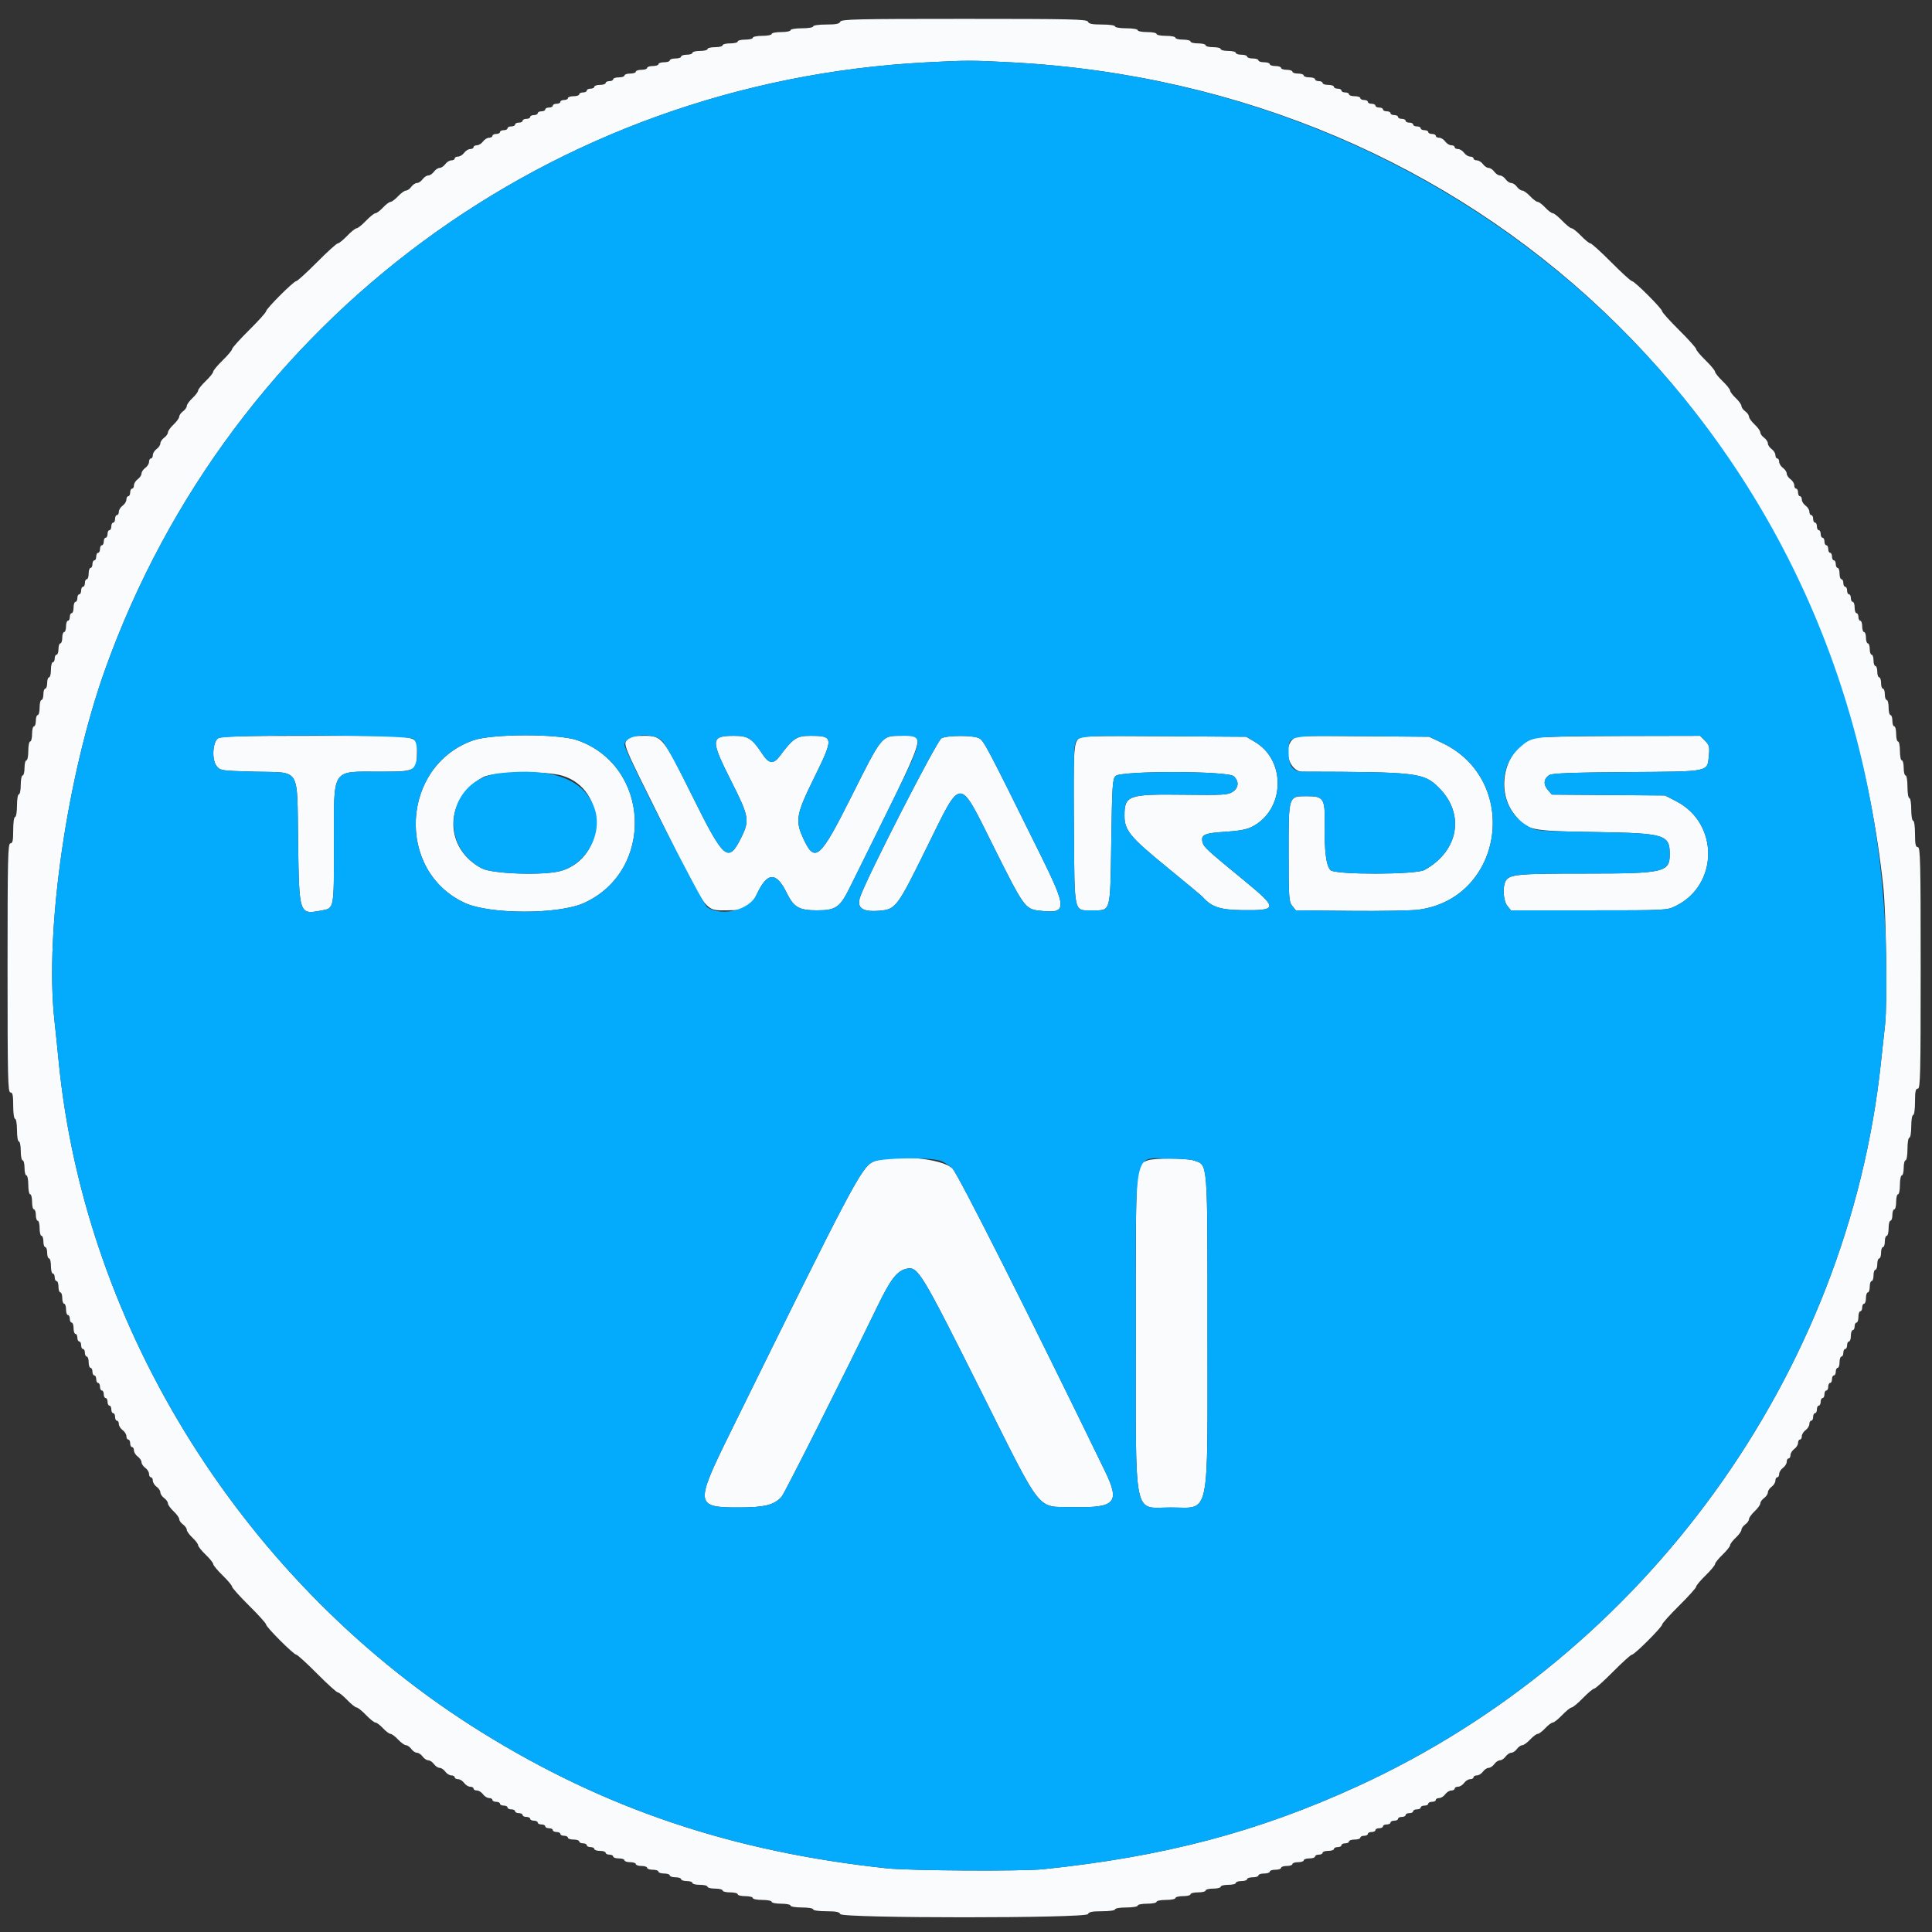 <svg id="svg" version="1.1" xmlns="http://www.w3.org/2000/svg" xmlns:xlink="http://www.w3.org/1999/xlink" width="400" height="400" viewBox="0, 0, 400,400"><rect x="0" y="0" width="400" height="400" fill="#333333" stroke="none"/><g id="svgg"><path id="path0" d="M173.969 4.492 C 173.800 4.935,173.085 5.078,171.052 5.078 C 169.517 5.078,168.359 5.246,168.359 5.469 C 168.359 5.686,167.318 5.859,166.016 5.859 C 164.714 5.859,163.672 6.033,163.672 6.250 C 163.672 6.465,162.793 6.641,161.719 6.641 C 160.645 6.641,159.766 6.816,159.766 7.031 C 159.766 7.246,158.887 7.422,157.813 7.422 C 156.738 7.422,155.859 7.598,155.859 7.813 C 155.859 8.027,155.156 8.203,154.297 8.203 C 153.438 8.203,152.734 8.379,152.734 8.594 C 152.734 8.809,152.031 8.984,151.172 8.984 C 150.313 8.984,149.609 9.160,149.609 9.375 C 149.609 9.590,148.906 9.766,148.047 9.766 C 147.188 9.766,146.484 9.941,146.484 10.156 C 146.484 10.371,145.781 10.547,144.922 10.547 C 144.063 10.547,143.359 10.723,143.359 10.938 C 143.359 11.152,142.832 11.328,142.188 11.328 C 141.543 11.328,141.016 11.504,141.016 11.719 C 141.016 11.934,140.488 12.109,139.844 12.109 C 139.199 12.109,138.672 12.285,138.672 12.500 C 138.672 12.715,138.145 12.891,137.500 12.891 C 136.855 12.891,136.328 13.066,136.328 13.281 C 136.328 13.496,135.801 13.672,135.156 13.672 C 134.512 13.672,133.984 13.848,133.984 14.063 C 133.984 14.277,133.457 14.453,132.813 14.453 C 132.168 14.453,131.641 14.629,131.641 14.844 C 131.641 15.059,131.113 15.234,130.469 15.234 C 129.824 15.234,129.297 15.410,129.297 15.625 C 129.297 15.840,128.770 16.016,128.125 16.016 C 127.480 16.016,126.953 16.191,126.953 16.406 C 126.953 16.621,126.602 16.797,126.172 16.797 C 125.742 16.797,125.391 16.973,125.391 17.188 C 125.391 17.402,124.863 17.578,124.219 17.578 C 123.574 17.578,123.047 17.754,123.047 17.969 C 123.047 18.184,122.695 18.359,122.266 18.359 C 121.836 18.359,121.484 18.535,121.484 18.750 C 121.484 18.965,121.133 19.141,120.703 19.141 C 120.273 19.141,119.922 19.316,119.922 19.531 C 119.922 19.746,119.395 19.922,118.750 19.922 C 118.105 19.922,117.578 20.098,117.578 20.313 C 117.578 20.527,117.227 20.703,116.797 20.703 C 116.367 20.703,116.016 20.879,116.016 21.094 C 116.016 21.309,115.664 21.484,115.234 21.484 C 114.805 21.484,114.453 21.660,114.453 21.875 C 114.453 22.090,114.102 22.266,113.672 22.266 C 113.242 22.266,112.891 22.441,112.891 22.656 C 112.891 22.871,112.539 23.047,112.109 23.047 C 111.680 23.047,111.328 23.223,111.328 23.438 C 111.328 23.652,110.977 23.828,110.547 23.828 C 110.117 23.828,109.766 24.004,109.766 24.219 C 109.766 24.434,109.414 24.609,108.984 24.609 C 108.555 24.609,108.203 24.785,108.203 25.000 C 108.203 25.215,107.852 25.391,107.422 25.391 C 106.992 25.391,106.641 25.566,106.641 25.781 C 106.641 25.996,106.289 26.172,105.859 26.172 C 105.430 26.172,105.078 26.348,105.078 26.563 C 105.078 26.777,104.727 26.953,104.297 26.953 C 103.867 26.953,103.516 27.129,103.516 27.344 C 103.516 27.559,103.164 27.734,102.734 27.734 C 102.305 27.734,101.953 27.910,101.953 28.125 C 101.953 28.340,101.640 28.516,101.258 28.516 C 100.876 28.516,100.310 28.867,100.000 29.297 C 99.690 29.727,99.124 30.078,98.742 30.078 C 98.360 30.078,98.047 30.254,98.047 30.469 C 98.047 30.684,97.734 30.859,97.352 30.859 C 96.970 30.859,96.403 31.211,96.094 31.641 C 95.784 32.070,95.218 32.422,94.836 32.422 C 94.453 32.422,94.141 32.598,94.141 32.813 C 94.141 33.027,93.828 33.203,93.446 33.203 C 93.063 33.203,92.497 33.555,92.188 33.984 C 91.878 34.414,91.350 34.766,91.016 34.766 C 90.681 34.766,90.153 35.117,89.844 35.547 C 89.534 35.977,89.007 36.328,88.672 36.328 C 88.337 36.328,87.810 36.680,87.500 37.109 C 87.190 37.539,86.663 37.891,86.328 37.891 C 85.993 37.891,85.466 38.242,85.156 38.672 C 84.847 39.102,84.351 39.453,84.055 39.453 C 83.759 39.453,83.024 39.980,82.422 40.625 C 81.820 41.270,81.117 41.797,80.859 41.797 C 80.602 41.797,79.899 42.324,79.297 42.969 C 78.695 43.613,77.995 44.141,77.742 44.141 C 77.489 44.141,76.607 44.844,75.781 45.703 C 74.956 46.563,74.077 47.266,73.828 47.266 C 73.580 47.266,72.701 47.969,71.875 48.828 C 71.049 49.688,70.178 50.391,69.939 50.391 C 69.700 50.391,67.758 52.148,65.625 54.297 C 63.492 56.445,61.561 58.203,61.335 58.203 C 60.799 58.203,55.078 63.925,55.078 64.462 C 55.078 64.688,53.496 66.442,51.562 68.359 C 49.629 70.276,48.047 72.039,48.047 72.276 C 48.047 72.513,47.168 73.563,46.094 74.609 C 45.020 75.656,44.141 76.713,44.141 76.958 C 44.141 77.204,43.437 78.081,42.578 78.906 C 41.719 79.732,41.016 80.614,41.016 80.867 C 41.016 81.120,40.488 81.820,39.844 82.422 C 39.199 83.024,38.672 83.759,38.672 84.055 C 38.672 84.351,38.320 84.847,37.891 85.156 C 37.461 85.466,37.109 85.962,37.109 86.258 C 37.109 86.554,36.582 87.289,35.938 87.891 C 35.293 88.493,34.766 89.228,34.766 89.524 C 34.766 89.820,34.414 90.315,33.984 90.625 C 33.555 90.935,33.203 91.462,33.203 91.797 C 33.203 92.132,32.852 92.659,32.422 92.969 C 31.992 93.278,31.641 93.845,31.641 94.227 C 31.641 94.609,31.465 94.922,31.250 94.922 C 31.035 94.922,30.859 95.235,30.859 95.617 C 30.859 95.999,30.508 96.565,30.078 96.875 C 29.648 97.185,29.297 97.712,29.297 98.047 C 29.297 98.382,28.945 98.909,28.516 99.219 C 28.086 99.528,27.734 100.095,27.734 100.477 C 27.734 100.859,27.559 101.172,27.344 101.172 C 27.129 101.172,26.953 101.523,26.953 101.953 C 26.953 102.383,26.777 102.734,26.563 102.734 C 26.348 102.734,26.172 103.047,26.172 103.429 C 26.172 103.812,25.820 104.378,25.391 104.688 C 24.961 104.997,24.609 105.563,24.609 105.946 C 24.609 106.328,24.434 106.641,24.219 106.641 C 24.004 106.641,23.828 106.992,23.828 107.422 C 23.828 107.852,23.652 108.203,23.438 108.203 C 23.223 108.203,23.047 108.555,23.047 108.984 C 23.047 109.414,22.871 109.766,22.656 109.766 C 22.441 109.766,22.266 110.117,22.266 110.547 C 22.266 110.977,22.090 111.328,21.875 111.328 C 21.660 111.328,21.484 111.680,21.484 112.109 C 21.484 112.539,21.309 112.891,21.094 112.891 C 20.879 112.891,20.703 113.242,20.703 113.672 C 20.703 114.102,20.527 114.453,20.313 114.453 C 20.098 114.453,19.922 114.805,19.922 115.234 C 19.922 115.664,19.746 116.016,19.531 116.016 C 19.316 116.016,19.141 116.367,19.141 116.797 C 19.141 117.227,18.965 117.578,18.750 117.578 C 18.535 117.578,18.359 118.105,18.359 118.750 C 18.359 119.395,18.184 119.922,17.969 119.922 C 17.754 119.922,17.578 120.273,17.578 120.703 C 17.578 121.133,17.402 121.484,17.188 121.484 C 16.973 121.484,16.797 121.836,16.797 122.266 C 16.797 122.695,16.621 123.047,16.406 123.047 C 16.191 123.047,16.016 123.398,16.016 123.828 C 16.016 124.258,15.840 124.609,15.625 124.609 C 15.410 124.609,15.234 125.137,15.234 125.781 C 15.234 126.426,15.059 126.953,14.844 126.953 C 14.629 126.953,14.453 127.305,14.453 127.734 C 14.453 128.164,14.277 128.516,14.063 128.516 C 13.848 128.516,13.672 129.043,13.672 129.688 C 13.672 130.332,13.496 130.859,13.281 130.859 C 13.066 130.859,12.891 131.387,12.891 132.031 C 12.891 132.676,12.715 133.203,12.500 133.203 C 12.285 133.203,12.109 133.730,12.109 134.375 C 12.109 135.020,11.934 135.547,11.719 135.547 C 11.504 135.547,11.328 135.898,11.328 136.328 C 11.328 136.758,11.152 137.109,10.938 137.109 C 10.723 137.109,10.547 137.813,10.547 138.672 C 10.547 139.531,10.371 140.234,10.156 140.234 C 9.941 140.234,9.766 140.762,9.766 141.406 C 9.766 142.051,9.590 142.578,9.375 142.578 C 9.160 142.578,8.984 143.105,8.984 143.750 C 8.984 144.395,8.809 144.922,8.594 144.922 C 8.379 144.922,8.203 145.625,8.203 146.484 C 8.203 147.344,8.027 148.047,7.813 148.047 C 7.598 148.047,7.422 148.574,7.422 149.219 C 7.422 149.863,7.246 150.391,7.031 150.391 C 6.816 150.391,6.641 151.094,6.641 151.953 C 6.641 152.813,6.465 153.516,6.250 153.516 C 6.035 153.516,5.859 154.395,5.859 155.469 C 5.859 156.543,5.684 157.422,5.469 157.422 C 5.254 157.422,5.078 158.125,5.078 158.984 C 5.078 159.844,4.902 160.547,4.688 160.547 C 4.473 160.547,4.297 161.426,4.297 162.500 C 4.297 163.574,4.121 164.453,3.906 164.453 C 3.689 164.453,3.516 165.495,3.516 166.797 C 3.516 168.099,3.342 169.141,3.125 169.141 C 2.902 169.141,2.734 170.313,2.734 171.875 C 2.734 174.045,2.613 174.609,2.148 174.609 C 1.634 174.609,1.563 177.734,1.563 200.391 C 1.563 223.047,1.634 226.172,2.148 226.172 C 2.613 226.172,2.734 226.736,2.734 228.906 C 2.734 230.469,2.902 231.641,3.125 231.641 C 3.342 231.641,3.516 232.682,3.516 233.984 C 3.516 235.286,3.689 236.328,3.906 236.328 C 4.121 236.328,4.297 237.207,4.297 238.281 C 4.297 239.355,4.473 240.234,4.688 240.234 C 4.902 240.234,5.078 240.937,5.078 241.797 C 5.078 242.656,5.254 243.359,5.469 243.359 C 5.684 243.359,5.859 244.238,5.859 245.313 C 5.859 246.387,6.035 247.266,6.250 247.266 C 6.465 247.266,6.641 247.969,6.641 248.828 C 6.641 249.688,6.816 250.391,7.031 250.391 C 7.246 250.391,7.422 250.918,7.422 251.563 C 7.422 252.207,7.598 252.734,7.813 252.734 C 8.027 252.734,8.203 253.437,8.203 254.297 C 8.203 255.156,8.379 255.859,8.594 255.859 C 8.809 255.859,8.984 256.387,8.984 257.031 C 8.984 257.676,9.160 258.203,9.375 258.203 C 9.590 258.203,9.766 258.730,9.766 259.375 C 9.766 260.020,9.941 260.547,10.156 260.547 C 10.371 260.547,10.547 261.250,10.547 262.109 C 10.547 262.969,10.723 263.672,10.938 263.672 C 11.152 263.672,11.328 264.023,11.328 264.453 C 11.328 264.883,11.504 265.234,11.719 265.234 C 11.934 265.234,12.109 265.762,12.109 266.406 C 12.109 267.051,12.285 267.578,12.500 267.578 C 12.715 267.578,12.891 268.105,12.891 268.750 C 12.891 269.395,13.066 269.922,13.281 269.922 C 13.496 269.922,13.672 270.449,13.672 271.094 C 13.672 271.738,13.848 272.266,14.063 272.266 C 14.277 272.266,14.453 272.617,14.453 273.047 C 14.453 273.477,14.629 273.828,14.844 273.828 C 15.059 273.828,15.234 274.355,15.234 275.000 C 15.234 275.645,15.410 276.172,15.625 276.172 C 15.840 276.172,16.016 276.523,16.016 276.953 C 16.016 277.383,16.191 277.734,16.406 277.734 C 16.621 277.734,16.797 278.086,16.797 278.516 C 16.797 278.945,16.973 279.297,17.188 279.297 C 17.402 279.297,17.578 279.648,17.578 280.078 C 17.578 280.508,17.754 280.859,17.969 280.859 C 18.184 280.859,18.359 281.387,18.359 282.031 C 18.359 282.676,18.535 283.203,18.750 283.203 C 18.965 283.203,19.141 283.555,19.141 283.984 C 19.141 284.414,19.316 284.766,19.531 284.766 C 19.746 284.766,19.922 285.117,19.922 285.547 C 19.922 285.977,20.098 286.328,20.313 286.328 C 20.527 286.328,20.703 286.680,20.703 287.109 C 20.703 287.539,20.879 287.891,21.094 287.891 C 21.309 287.891,21.484 288.242,21.484 288.672 C 21.484 289.102,21.660 289.453,21.875 289.453 C 22.090 289.453,22.266 289.805,22.266 290.234 C 22.266 290.664,22.441 291.016,22.656 291.016 C 22.871 291.016,23.047 291.367,23.047 291.797 C 23.047 292.227,23.223 292.578,23.438 292.578 C 23.652 292.578,23.828 292.930,23.828 293.359 C 23.828 293.789,24.004 294.141,24.219 294.141 C 24.434 294.141,24.609 294.453,24.609 294.836 C 24.609 295.218,24.961 295.784,25.391 296.094 C 25.820 296.403,26.172 296.970,26.172 297.352 C 26.172 297.734,26.348 298.047,26.563 298.047 C 26.777 298.047,26.953 298.398,26.953 298.828 C 26.953 299.258,27.129 299.609,27.344 299.609 C 27.559 299.609,27.734 299.922,27.734 300.304 C 27.734 300.687,28.086 301.253,28.516 301.562 C 28.945 301.872,29.297 302.400,29.297 302.734 C 29.297 303.069,29.648 303.597,30.078 303.906 C 30.508 304.216,30.859 304.782,30.859 305.164 C 30.859 305.547,31.035 305.859,31.250 305.859 C 31.465 305.859,31.641 306.172,31.641 306.554 C 31.641 306.937,31.992 307.503,32.422 307.812 C 32.852 308.122,33.203 308.650,33.203 308.984 C 33.203 309.319,33.555 309.847,33.984 310.156 C 34.414 310.466,34.766 310.962,34.766 311.258 C 34.766 311.554,35.293 312.289,35.937 312.891 C 36.582 313.493,37.109 314.228,37.109 314.524 C 37.109 314.820,37.461 315.315,37.891 315.625 C 38.320 315.935,38.672 316.430,38.672 316.726 C 38.672 317.022,39.199 317.757,39.844 318.359 C 40.488 318.961,41.016 319.661,41.016 319.914 C 41.016 320.167,41.719 321.049,42.578 321.875 C 43.438 322.701,44.141 323.577,44.141 323.823 C 44.141 324.068,45.020 325.126,46.094 326.172 C 47.168 327.218,48.047 328.268,48.047 328.505 C 48.047 328.742,49.629 330.505,51.562 332.422 C 53.496 334.339,55.078 336.093,55.078 336.319 C 55.078 336.856,60.799 342.578,61.335 342.578 C 61.561 342.578,63.492 344.336,65.625 346.484 C 67.758 348.633,69.700 350.391,69.939 350.391 C 70.178 350.391,71.049 351.094,71.875 351.953 C 72.701 352.813,73.580 353.516,73.828 353.516 C 74.077 353.516,74.956 354.219,75.781 355.078 C 76.607 355.938,77.489 356.641,77.742 356.641 C 77.995 356.641,78.695 357.168,79.297 357.813 C 79.899 358.457,80.602 358.984,80.859 358.984 C 81.117 358.984,81.820 359.512,82.422 360.156 C 83.024 360.801,83.759 361.328,84.055 361.328 C 84.351 361.328,84.847 361.680,85.156 362.109 C 85.466 362.539,85.993 362.891,86.328 362.891 C 86.663 362.891,87.190 363.242,87.500 363.672 C 87.810 364.102,88.337 364.453,88.672 364.453 C 89.007 364.453,89.534 364.805,89.844 365.234 C 90.153 365.664,90.681 366.016,91.016 366.016 C 91.350 366.016,91.878 366.367,92.188 366.797 C 92.497 367.227,93.063 367.578,93.446 367.578 C 93.828 367.578,94.141 367.754,94.141 367.969 C 94.141 368.184,94.453 368.359,94.836 368.359 C 95.218 368.359,95.784 368.711,96.094 369.141 C 96.403 369.570,96.970 369.922,97.352 369.922 C 97.734 369.922,98.047 370.098,98.047 370.313 C 98.047 370.527,98.360 370.703,98.742 370.703 C 99.124 370.703,99.690 371.055,100.000 371.484 C 100.310 371.914,100.876 372.266,101.258 372.266 C 101.640 372.266,101.953 372.441,101.953 372.656 C 101.953 372.871,102.305 373.047,102.734 373.047 C 103.164 373.047,103.516 373.223,103.516 373.438 C 103.516 373.652,103.867 373.828,104.297 373.828 C 104.727 373.828,105.078 374.004,105.078 374.219 C 105.078 374.434,105.430 374.609,105.859 374.609 C 106.289 374.609,106.641 374.785,106.641 375.000 C 106.641 375.215,106.992 375.391,107.422 375.391 C 107.852 375.391,108.203 375.566,108.203 375.781 C 108.203 375.996,108.555 376.172,108.984 376.172 C 109.414 376.172,109.766 376.348,109.766 376.563 C 109.766 376.777,110.117 376.953,110.547 376.953 C 110.977 376.953,111.328 377.129,111.328 377.344 C 111.328 377.559,111.680 377.734,112.109 377.734 C 112.539 377.734,112.891 377.910,112.891 378.125 C 112.891 378.340,113.242 378.516,113.672 378.516 C 114.102 378.516,114.453 378.691,114.453 378.906 C 114.453 379.121,114.805 379.297,115.234 379.297 C 115.664 379.297,116.016 379.473,116.016 379.688 C 116.016 379.902,116.367 380.078,116.797 380.078 C 117.227 380.078,117.578 380.254,117.578 380.469 C 117.578 380.684,118.105 380.859,118.750 380.859 C 119.395 380.859,119.922 381.035,119.922 381.250 C 119.922 381.465,120.273 381.641,120.703 381.641 C 121.133 381.641,121.484 381.816,121.484 382.031 C 121.484 382.246,121.836 382.422,122.266 382.422 C 122.695 382.422,123.047 382.598,123.047 382.813 C 123.047 383.027,123.574 383.203,124.219 383.203 C 124.863 383.203,125.391 383.379,125.391 383.594 C 125.391 383.809,125.742 383.984,126.172 383.984 C 126.602 383.984,126.953 384.160,126.953 384.375 C 126.953 384.590,127.480 384.766,128.125 384.766 C 128.770 384.766,129.297 384.941,129.297 385.156 C 129.297 385.371,129.824 385.547,130.469 385.547 C 131.113 385.547,131.641 385.723,131.641 385.938 C 131.641 386.152,132.168 386.328,132.813 386.328 C 133.457 386.328,133.984 386.504,133.984 386.719 C 133.984 386.934,134.512 387.109,135.156 387.109 C 135.801 387.109,136.328 387.285,136.328 387.500 C 136.328 387.715,136.855 387.891,137.500 387.891 C 138.145 387.891,138.672 388.066,138.672 388.281 C 138.672 388.496,139.199 388.672,139.844 388.672 C 140.488 388.672,141.016 388.848,141.016 389.063 C 141.016 389.277,141.543 389.453,142.188 389.453 C 142.832 389.453,143.359 389.629,143.359 389.844 C 143.359 390.059,144.063 390.234,144.922 390.234 C 145.781 390.234,146.484 390.410,146.484 390.625 C 146.484 390.840,147.188 391.016,148.047 391.016 C 148.906 391.016,149.609 391.191,149.609 391.406 C 149.609 391.621,150.313 391.797,151.172 391.797 C 152.031 391.797,152.734 391.973,152.734 392.188 C 152.734 392.402,153.438 392.578,154.297 392.578 C 155.156 392.578,155.859 392.754,155.859 392.969 C 155.859 393.184,156.738 393.359,157.813 393.359 C 158.887 393.359,159.766 393.535,159.766 393.750 C 159.766 393.965,160.645 394.141,161.719 394.141 C 162.793 394.141,163.672 394.316,163.672 394.531 C 163.672 394.748,164.714 394.922,166.016 394.922 C 167.318 394.922,168.359 395.095,168.359 395.313 C 168.359 395.535,169.517 395.703,171.052 395.703 C 173.085 395.703,173.800 395.847,173.969 396.289 C 174.310 397.177,224.909 397.177,225.249 396.289 C 225.419 395.847,226.134 395.703,228.167 395.703 C 229.701 395.703,230.859 395.535,230.859 395.313 C 230.859 395.095,231.901 394.922,233.203 394.922 C 234.505 394.922,235.547 394.748,235.547 394.531 C 235.547 394.316,236.426 394.141,237.500 394.141 C 238.574 394.141,239.453 393.965,239.453 393.750 C 239.453 393.535,240.332 393.359,241.406 393.359 C 242.480 393.359,243.359 393.184,243.359 392.969 C 243.359 392.754,244.062 392.578,244.922 392.578 C 245.781 392.578,246.484 392.402,246.484 392.188 C 246.484 391.973,247.187 391.797,248.047 391.797 C 248.906 391.797,249.609 391.621,249.609 391.406 C 249.609 391.191,250.312 391.016,251.172 391.016 C 252.031 391.016,252.734 390.840,252.734 390.625 C 252.734 390.410,253.437 390.234,254.297 390.234 C 255.156 390.234,255.859 390.059,255.859 389.844 C 255.859 389.629,256.387 389.453,257.031 389.453 C 257.676 389.453,258.203 389.277,258.203 389.063 C 258.203 388.848,258.730 388.672,259.375 388.672 C 260.020 388.672,260.547 388.496,260.547 388.281 C 260.547 388.066,261.074 387.891,261.719 387.891 C 262.363 387.891,262.891 387.715,262.891 387.500 C 262.891 387.285,263.418 387.109,264.063 387.109 C 264.707 387.109,265.234 386.934,265.234 386.719 C 265.234 386.504,265.762 386.328,266.406 386.328 C 267.051 386.328,267.578 386.152,267.578 385.938 C 267.578 385.723,268.105 385.547,268.750 385.547 C 269.395 385.547,269.922 385.371,269.922 385.156 C 269.922 384.941,270.449 384.766,271.094 384.766 C 271.738 384.766,272.266 384.590,272.266 384.375 C 272.266 384.160,272.617 383.984,273.047 383.984 C 273.477 383.984,273.828 383.809,273.828 383.594 C 273.828 383.379,274.355 383.203,275.000 383.203 C 275.645 383.203,276.172 383.027,276.172 382.813 C 276.172 382.598,276.523 382.422,276.953 382.422 C 277.383 382.422,277.734 382.246,277.734 382.031 C 277.734 381.816,278.086 381.641,278.516 381.641 C 278.945 381.641,279.297 381.465,279.297 381.250 C 279.297 381.035,279.824 380.859,280.469 380.859 C 281.113 380.859,281.641 380.684,281.641 380.469 C 281.641 380.254,281.992 380.078,282.422 380.078 C 282.852 380.078,283.203 379.902,283.203 379.688 C 283.203 379.473,283.555 379.297,283.984 379.297 C 284.414 379.297,284.766 379.121,284.766 378.906 C 284.766 378.691,285.117 378.516,285.547 378.516 C 285.977 378.516,286.328 378.340,286.328 378.125 C 286.328 377.910,286.680 377.734,287.109 377.734 C 287.539 377.734,287.891 377.559,287.891 377.344 C 287.891 377.129,288.242 376.953,288.672 376.953 C 289.102 376.953,289.453 376.777,289.453 376.563 C 289.453 376.348,289.805 376.172,290.234 376.172 C 290.664 376.172,291.016 375.996,291.016 375.781 C 291.016 375.566,291.367 375.391,291.797 375.391 C 292.227 375.391,292.578 375.215,292.578 375.000 C 292.578 374.785,292.930 374.609,293.359 374.609 C 293.789 374.609,294.141 374.434,294.141 374.219 C 294.141 374.004,294.492 373.828,294.922 373.828 C 295.352 373.828,295.703 373.652,295.703 373.438 C 295.703 373.223,296.055 373.047,296.484 373.047 C 296.914 373.047,297.266 372.871,297.266 372.656 C 297.266 372.441,297.578 372.266,297.961 372.266 C 298.343 372.266,298.909 371.914,299.219 371.484 C 299.528 371.055,300.095 370.703,300.477 370.703 C 300.859 370.703,301.172 370.527,301.172 370.313 C 301.172 370.098,301.485 369.922,301.867 369.922 C 302.249 369.922,302.815 369.570,303.125 369.141 C 303.435 368.711,304.001 368.359,304.383 368.359 C 304.765 368.359,305.078 368.184,305.078 367.969 C 305.078 367.754,305.391 367.578,305.773 367.578 C 306.155 367.578,306.722 367.227,307.031 366.797 C 307.341 366.367,307.868 366.016,308.203 366.016 C 308.538 366.016,309.065 365.664,309.375 365.234 C 309.685 364.805,310.212 364.453,310.547 364.453 C 310.882 364.453,311.409 364.102,311.719 363.672 C 312.028 363.242,312.556 362.891,312.891 362.891 C 313.225 362.891,313.753 362.539,314.062 362.109 C 314.372 361.680,314.868 361.328,315.164 361.328 C 315.460 361.328,316.195 360.801,316.797 360.156 C 317.399 359.512,318.102 358.984,318.359 358.984 C 318.617 358.984,319.320 358.457,319.922 357.812 C 320.524 357.168,321.223 356.641,321.476 356.641 C 321.729 356.641,322.612 355.938,323.438 355.078 C 324.263 354.219,325.140 353.516,325.385 353.516 C 325.631 353.516,326.688 352.637,327.734 351.563 C 328.781 350.488,329.831 349.609,330.068 349.609 C 330.305 349.609,332.067 348.027,333.984 346.094 C 335.901 344.160,337.655 342.578,337.882 342.578 C 338.419 342.578,344.141 336.857,344.141 336.319 C 344.141 336.093,345.723 334.339,347.656 332.422 C 349.590 330.505,351.172 328.742,351.172 328.505 C 351.172 328.268,352.051 327.218,353.125 326.172 C 354.199 325.126,355.078 324.068,355.078 323.823 C 355.078 323.577,355.781 322.701,356.641 321.875 C 357.500 321.049,358.203 320.167,358.203 319.914 C 358.203 319.661,358.730 318.961,359.375 318.359 C 360.020 317.757,360.547 317.022,360.547 316.726 C 360.547 316.430,360.898 315.935,361.328 315.625 C 361.758 315.315,362.109 314.820,362.109 314.524 C 362.109 314.228,362.637 313.493,363.281 312.891 C 363.926 312.289,364.453 311.554,364.453 311.258 C 364.453 310.962,364.805 310.466,365.234 310.156 C 365.664 309.847,366.016 309.319,366.016 308.984 C 366.016 308.650,366.367 308.122,366.797 307.813 C 367.227 307.503,367.578 306.937,367.578 306.554 C 367.578 306.172,367.754 305.859,367.969 305.859 C 368.184 305.859,368.359 305.547,368.359 305.164 C 368.359 304.782,368.711 304.216,369.141 303.906 C 369.570 303.597,369.922 303.030,369.922 302.648 C 369.922 302.266,370.098 301.953,370.313 301.953 C 370.527 301.953,370.703 301.640,370.703 301.258 C 370.703 300.876,371.055 300.310,371.484 300.000 C 371.914 299.690,372.266 299.124,372.266 298.742 C 372.266 298.360,372.441 298.047,372.656 298.047 C 372.871 298.047,373.047 297.734,373.047 297.352 C 373.047 296.970,373.398 296.403,373.828 296.094 C 374.258 295.784,374.609 295.218,374.609 294.836 C 374.609 294.453,374.785 294.141,375.000 294.141 C 375.215 294.141,375.391 293.789,375.391 293.359 C 375.391 292.930,375.566 292.578,375.781 292.578 C 375.996 292.578,376.172 292.227,376.172 291.797 C 376.172 291.367,376.348 291.016,376.563 291.016 C 376.777 291.016,376.953 290.664,376.953 290.234 C 376.953 289.805,377.129 289.453,377.344 289.453 C 377.559 289.453,377.734 289.102,377.734 288.672 C 377.734 288.242,377.910 287.891,378.125 287.891 C 378.340 287.891,378.516 287.539,378.516 287.109 C 378.516 286.680,378.691 286.328,378.906 286.328 C 379.121 286.328,379.297 285.977,379.297 285.547 C 379.297 285.117,379.473 284.766,379.688 284.766 C 379.902 284.766,380.078 284.414,380.078 283.984 C 380.078 283.555,380.254 283.203,380.469 283.203 C 380.684 283.203,380.859 282.676,380.859 282.031 C 380.859 281.387,381.035 280.859,381.250 280.859 C 381.465 280.859,381.641 280.508,381.641 280.078 C 381.641 279.648,381.816 279.297,382.031 279.297 C 382.246 279.297,382.422 278.945,382.422 278.516 C 382.422 278.086,382.598 277.734,382.813 277.734 C 383.027 277.734,383.203 277.207,383.203 276.563 C 383.203 275.918,383.379 275.391,383.594 275.391 C 383.809 275.391,383.984 275.039,383.984 274.609 C 383.984 274.180,384.160 273.828,384.375 273.828 C 384.590 273.828,384.766 273.301,384.766 272.656 C 384.766 272.012,384.941 271.484,385.156 271.484 C 385.371 271.484,385.547 271.133,385.547 270.703 C 385.547 270.273,385.723 269.922,385.938 269.922 C 386.152 269.922,386.328 269.395,386.328 268.750 C 386.328 268.105,386.504 267.578,386.719 267.578 C 386.934 267.578,387.109 267.051,387.109 266.406 C 387.109 265.762,387.285 265.234,387.500 265.234 C 387.715 265.234,387.891 264.707,387.891 264.063 C 387.891 263.418,388.066 262.891,388.281 262.891 C 388.496 262.891,388.672 262.363,388.672 261.719 C 388.672 261.074,388.848 260.547,389.063 260.547 C 389.277 260.547,389.453 260.020,389.453 259.375 C 389.453 258.730,389.629 258.203,389.844 258.203 C 390.059 258.203,390.234 257.676,390.234 257.031 C 390.234 256.387,390.410 255.859,390.625 255.859 C 390.840 255.859,391.016 255.156,391.016 254.297 C 391.016 253.437,391.191 252.734,391.406 252.734 C 391.621 252.734,391.797 252.207,391.797 251.563 C 391.797 250.918,391.973 250.391,392.188 250.391 C 392.402 250.391,392.578 249.688,392.578 248.828 C 392.578 247.969,392.754 247.266,392.969 247.266 C 393.184 247.266,393.359 246.387,393.359 245.313 C 393.359 244.238,393.535 243.359,393.750 243.359 C 393.965 243.359,394.141 242.656,394.141 241.797 C 394.141 240.937,394.316 240.234,394.531 240.234 C 394.748 240.234,394.922 239.193,394.922 237.891 C 394.922 236.589,395.095 235.547,395.313 235.547 C 395.530 235.547,395.703 234.505,395.703 233.203 C 395.703 231.901,395.877 230.859,396.094 230.859 C 396.317 230.859,396.484 229.688,396.484 228.125 C 396.484 225.955,396.605 225.391,397.070 225.391 C 397.585 225.391,397.656 222.352,397.656 200.391 C 397.656 178.429,397.585 175.391,397.070 175.391 C 396.605 175.391,396.484 174.826,396.484 172.656 C 396.484 171.094,396.317 169.922,396.094 169.922 C 395.877 169.922,395.703 168.880,395.703 167.578 C 395.703 166.276,395.530 165.234,395.313 165.234 C 395.095 165.234,394.922 164.193,394.922 162.891 C 394.922 161.589,394.748 160.547,394.531 160.547 C 394.316 160.547,394.141 159.844,394.141 158.984 C 394.141 158.125,393.965 157.422,393.750 157.422 C 393.535 157.422,393.359 156.543,393.359 155.469 C 393.359 154.395,393.184 153.516,392.969 153.516 C 392.754 153.516,392.578 152.813,392.578 151.953 C 392.578 151.094,392.402 150.391,392.188 150.391 C 391.973 150.391,391.797 149.863,391.797 149.219 C 391.797 148.574,391.621 148.047,391.406 148.047 C 391.191 148.047,391.016 147.344,391.016 146.484 C 391.016 145.625,390.840 144.922,390.625 144.922 C 390.410 144.922,390.234 144.395,390.234 143.750 C 390.234 143.105,390.059 142.578,389.844 142.578 C 389.629 142.578,389.453 142.051,389.453 141.406 C 389.453 140.762,389.277 140.234,389.063 140.234 C 388.848 140.234,388.672 139.707,388.672 139.063 C 388.672 138.418,388.496 137.891,388.281 137.891 C 388.066 137.891,387.891 137.363,387.891 136.719 C 387.891 136.074,387.715 135.547,387.500 135.547 C 387.285 135.547,387.109 135.020,387.109 134.375 C 387.109 133.730,386.934 133.203,386.719 133.203 C 386.504 133.203,386.328 132.676,386.328 132.031 C 386.328 131.387,386.152 130.859,385.938 130.859 C 385.723 130.859,385.547 130.332,385.547 129.688 C 385.547 129.043,385.371 128.516,385.156 128.516 C 384.941 128.516,384.766 128.164,384.766 127.734 C 384.766 127.305,384.590 126.953,384.375 126.953 C 384.160 126.953,383.984 126.426,383.984 125.781 C 383.984 125.137,383.809 124.609,383.594 124.609 C 383.379 124.609,383.203 124.258,383.203 123.828 C 383.203 123.398,383.027 123.047,382.813 123.047 C 382.598 123.047,382.422 122.695,382.422 122.266 C 382.422 121.836,382.246 121.484,382.031 121.484 C 381.816 121.484,381.641 121.133,381.641 120.703 C 381.641 120.273,381.465 119.922,381.250 119.922 C 381.035 119.922,380.859 119.395,380.859 118.750 C 380.859 118.105,380.684 117.578,380.469 117.578 C 380.254 117.578,380.078 117.227,380.078 116.797 C 380.078 116.367,379.902 116.016,379.688 116.016 C 379.473 116.016,379.297 115.664,379.297 115.234 C 379.297 114.805,379.121 114.453,378.906 114.453 C 378.691 114.453,378.516 114.102,378.516 113.672 C 378.516 113.242,378.340 112.891,378.125 112.891 C 377.910 112.891,377.734 112.539,377.734 112.109 C 377.734 111.680,377.559 111.328,377.344 111.328 C 377.129 111.328,376.953 110.977,376.953 110.547 C 376.953 110.117,376.777 109.766,376.563 109.766 C 376.348 109.766,376.172 109.414,376.172 108.984 C 376.172 108.555,375.996 108.203,375.781 108.203 C 375.566 108.203,375.391 107.852,375.391 107.422 C 375.391 106.992,375.215 106.641,375.000 106.641 C 374.785 106.641,374.609 106.328,374.609 105.946 C 374.609 105.563,374.258 104.997,373.828 104.688 C 373.398 104.378,373.047 103.812,373.047 103.429 C 373.047 103.047,372.871 102.734,372.656 102.734 C 372.441 102.734,372.266 102.383,372.266 101.953 C 372.266 101.523,372.090 101.172,371.875 101.172 C 371.660 101.172,371.484 100.859,371.484 100.477 C 371.484 100.095,371.133 99.528,370.703 99.219 C 370.273 98.909,369.922 98.382,369.922 98.047 C 369.922 97.712,369.570 97.185,369.141 96.875 C 368.711 96.565,368.359 95.999,368.359 95.617 C 368.359 95.235,368.184 94.922,367.969 94.922 C 367.754 94.922,367.578 94.609,367.578 94.227 C 367.578 93.845,367.227 93.278,366.797 92.969 C 366.367 92.659,366.016 92.132,366.016 91.797 C 366.016 91.462,365.664 90.935,365.234 90.625 C 364.805 90.315,364.453 89.820,364.453 89.524 C 364.453 89.228,363.926 88.493,363.281 87.891 C 362.637 87.289,362.109 86.554,362.109 86.258 C 362.109 85.962,361.758 85.466,361.328 85.156 C 360.898 84.847,360.547 84.351,360.547 84.055 C 360.547 83.759,360.020 83.024,359.375 82.422 C 358.730 81.820,358.203 81.120,358.203 80.867 C 358.203 80.614,357.500 79.732,356.641 78.906 C 355.781 78.081,355.078 77.204,355.078 76.958 C 355.078 76.713,354.199 75.656,353.125 74.609 C 352.051 73.563,351.172 72.513,351.172 72.276 C 351.172 72.039,349.590 70.276,347.656 68.359 C 345.723 66.442,344.141 64.688,344.141 64.462 C 344.141 63.925,338.420 58.203,337.883 58.203 C 337.658 58.203,335.727 56.445,333.594 54.297 C 331.460 52.148,329.519 50.391,329.280 50.391 C 329.041 50.391,328.169 49.688,327.344 48.828 C 326.518 47.969,325.639 47.266,325.391 47.266 C 325.142 47.266,324.263 46.563,323.438 45.703 C 322.612 44.844,321.729 44.141,321.476 44.141 C 321.223 44.141,320.524 43.613,319.922 42.969 C 319.320 42.324,318.617 41.797,318.359 41.797 C 318.102 41.797,317.399 41.270,316.797 40.625 C 316.195 39.980,315.460 39.453,315.164 39.453 C 314.868 39.453,314.372 39.102,314.063 38.672 C 313.753 38.242,313.225 37.891,312.891 37.891 C 312.556 37.891,312.028 37.539,311.719 37.109 C 311.409 36.680,310.882 36.328,310.547 36.328 C 310.212 36.328,309.685 35.977,309.375 35.547 C 309.065 35.117,308.538 34.766,308.203 34.766 C 307.868 34.766,307.341 34.414,307.031 33.984 C 306.722 33.555,306.155 33.203,305.773 33.203 C 305.391 33.203,305.078 33.027,305.078 32.813 C 305.078 32.598,304.765 32.422,304.383 32.422 C 304.001 32.422,303.435 32.070,303.125 31.641 C 302.815 31.211,302.249 30.859,301.867 30.859 C 301.485 30.859,301.172 30.684,301.172 30.469 C 301.172 30.254,300.859 30.078,300.477 30.078 C 300.095 30.078,299.528 29.727,299.219 29.297 C 298.909 28.867,298.343 28.516,297.961 28.516 C 297.578 28.516,297.266 28.340,297.266 28.125 C 297.266 27.910,296.914 27.734,296.484 27.734 C 296.055 27.734,295.703 27.559,295.703 27.344 C 295.703 27.129,295.352 26.953,294.922 26.953 C 294.492 26.953,294.141 26.777,294.141 26.563 C 294.141 26.348,293.789 26.172,293.359 26.172 C 292.930 26.172,292.578 25.996,292.578 25.781 C 292.578 25.566,292.227 25.391,291.797 25.391 C 291.367 25.391,291.016 25.215,291.016 25.000 C 291.016 24.785,290.664 24.609,290.234 24.609 C 289.805 24.609,289.453 24.434,289.453 24.219 C 289.453 24.004,289.102 23.828,288.672 23.828 C 288.242 23.828,287.891 23.652,287.891 23.438 C 287.891 23.223,287.539 23.047,287.109 23.047 C 286.680 23.047,286.328 22.871,286.328 22.656 C 286.328 22.441,285.977 22.266,285.547 22.266 C 285.117 22.266,284.766 22.090,284.766 21.875 C 284.766 21.660,284.414 21.484,283.984 21.484 C 283.555 21.484,283.203 21.309,283.203 21.094 C 283.203 20.879,282.852 20.703,282.422 20.703 C 281.992 20.703,281.641 20.527,281.641 20.313 C 281.641 20.098,281.113 19.922,280.469 19.922 C 279.824 19.922,279.297 19.746,279.297 19.531 C 279.297 19.316,278.945 19.141,278.516 19.141 C 278.086 19.141,277.734 18.965,277.734 18.750 C 277.734 18.535,277.383 18.359,276.953 18.359 C 276.523 18.359,276.172 18.184,276.172 17.969 C 276.172 17.754,275.645 17.578,275.000 17.578 C 274.355 17.578,273.828 17.402,273.828 17.188 C 273.828 16.973,273.477 16.797,273.047 16.797 C 272.617 16.797,272.266 16.621,272.266 16.406 C 272.266 16.191,271.738 16.016,271.094 16.016 C 270.449 16.016,269.922 15.840,269.922 15.625 C 269.922 15.410,269.395 15.234,268.750 15.234 C 268.105 15.234,267.578 15.059,267.578 14.844 C 267.578 14.629,267.051 14.453,266.406 14.453 C 265.762 14.453,265.234 14.277,265.234 14.063 C 265.234 13.848,264.707 13.672,264.063 13.672 C 263.418 13.672,262.891 13.496,262.891 13.281 C 262.891 13.066,262.363 12.891,261.719 12.891 C 261.074 12.891,260.547 12.715,260.547 12.500 C 260.547 12.285,260.020 12.109,259.375 12.109 C 258.730 12.109,258.203 11.934,258.203 11.719 C 258.203 11.504,257.676 11.328,257.031 11.328 C 256.387 11.328,255.859 11.152,255.859 10.938 C 255.859 10.723,255.156 10.547,254.297 10.547 C 253.437 10.547,252.734 10.371,252.734 10.156 C 252.734 9.941,252.031 9.766,251.172 9.766 C 250.312 9.766,249.609 9.590,249.609 9.375 C 249.609 9.160,248.906 8.984,248.047 8.984 C 247.187 8.984,246.484 8.809,246.484 8.594 C 246.484 8.379,245.781 8.203,244.922 8.203 C 244.062 8.203,243.359 8.027,243.359 7.813 C 243.359 7.598,242.480 7.422,241.406 7.422 C 240.332 7.422,239.453 7.246,239.453 7.031 C 239.453 6.816,238.574 6.641,237.500 6.641 C 236.426 6.641,235.547 6.465,235.547 6.250 C 235.547 6.033,234.505 5.859,233.203 5.859 C 231.901 5.859,230.859 5.686,230.859 5.469 C 230.859 5.246,229.701 5.078,228.167 5.078 C 226.134 5.078,225.419 4.935,225.249 4.492 C 225.053 3.980,221.840 3.906,199.609 3.906 C 177.378 3.906,174.166 3.980,173.969 4.492 M209.375 12.906 C 305.488 17.937,379.673 88.074,389.914 183.594 C 390.524 189.285,390.767 207.843,390.287 212.109 C 390.057 214.150,389.674 217.666,389.436 219.922 C 382.613 284.501,340.625 342.570,281.033 369.844 C 260.407 379.285,241.015 384.401,216.016 387.000 C 211.656 387.453,188.314 387.320,183.594 386.815 C 151.674 383.400,125.214 374.503,99.609 358.574 C 50.796 328.207,17.519 275.320,12.125 219.531 C 11.886 217.061,11.505 213.369,11.278 211.328 C 9.214 192.739,13.875 160.549,21.841 138.392 C 47.850 66.040,114.353 16.922,191.728 12.915 C 200.256 12.474,201.101 12.473,209.375 12.906 M45.131 152.871 C 44.005 153.695,43.823 157.334,44.846 158.598 C 45.619 159.554,45.748 159.574,52.688 159.766 C 62.438 160.035,61.473 158.458,61.719 174.522 C 61.947 189.429,61.929 189.379,66.589 188.505 C 69.206 188.014,69.141 188.366,69.141 174.795 C 69.141 158.707,68.456 159.772,78.809 159.768 C 86.022 159.765,86.328 159.609,86.328 155.920 C 86.328 152.082,87.863 152.344,65.376 152.344 C 49.601 152.344,45.714 152.445,45.131 152.871 M97.961 153.287 C 82.970 158.578,81.871 180.363,96.263 186.952 C 101.498 189.349,115.710 189.340,120.960 186.936 C 135.587 180.240,134.700 158.611,119.581 153.274 C 115.645 151.885,101.910 151.893,97.961 153.287 M129.943 153.058 C 128.966 154.138,128.756 153.633,137.369 170.947 C 146.521 189.348,145.865 188.477,150.569 188.477 C 154.345 188.477,155.400 187.913,156.647 185.230 C 158.846 180.499,160.683 180.397,162.891 184.883 C 164.352 187.852,165.439 188.477,169.141 188.477 C 173.057 188.477,173.897 187.894,175.943 183.756 C 192.943 149.375,191.973 152.344,186.211 152.344 C 182.580 152.344,182.502 152.442,176.408 164.630 C 169.708 178.031,168.692 178.897,166.198 173.338 C 164.639 169.864,164.899 168.468,168.450 161.255 C 172.676 152.670,172.650 152.344,167.727 152.344 C 164.946 152.344,164.190 152.852,161.396 156.595 C 160.155 158.258,159.198 158.147,157.906 156.193 C 155.697 152.851,154.911 152.344,151.940 152.344 C 147.090 152.344,147.050 153.128,151.454 161.848 C 155.055 168.978,155.214 169.852,153.532 173.269 C 150.795 178.828,149.933 178.115,143.359 164.854 C 137.235 152.500,137.109 152.344,133.234 152.344 C 131.168 152.344,130.448 152.500,129.943 153.058 M194.922 152.846 C 193.975 153.322,179.452 181.661,178.089 185.694 C 177.324 187.956,178.516 188.840,181.960 188.564 C 185.475 188.283,185.699 187.989,191.852 175.512 C 199.235 160.542,198.346 160.539,205.842 175.552 C 211.914 187.711,212.261 188.199,215.076 188.528 C 221.067 189.227,221.070 188.391,215.122 176.367 C 204.342 154.575,203.687 153.334,202.709 152.838 C 201.470 152.210,196.178 152.215,194.922 152.846 M223.301 152.927 C 222.296 153.932,222.222 155.362,222.344 171.568 C 222.479 189.531,222.241 188.477,226.172 188.477 C 230.041 188.477,229.851 189.169,230.078 174.219 C 230.255 162.547,230.338 161.290,230.971 160.658 C 232.077 159.553,254.201 159.595,255.427 160.705 C 256.576 161.745,256.477 163.115,255.191 163.956 C 254.242 164.577,253.209 164.637,245.182 164.537 C 233.561 164.391,232.813 164.656,232.813 168.902 C 232.813 171.911,233.982 173.328,241.602 179.545 C 245.469 182.701,248.809 185.483,249.023 185.728 C 250.832 187.790,252.645 188.386,257.273 188.441 C 264.556 188.527,264.593 188.055,257.735 182.422 C 249.750 175.864,249.233 175.389,248.976 174.366 C 248.590 172.827,249.335 172.485,253.651 172.217 C 256.541 172.038,258.097 171.746,259.227 171.169 C 266.033 167.697,266.363 157.451,259.793 153.589 L 258.008 152.539 240.961 152.426 C 225.886 152.326,223.844 152.384,223.301 152.927 M267.597 153.106 C 265.561 155.142,266.982 159.763,269.644 159.768 C 293.527 159.817,294.782 159.966,297.928 163.111 C 303.360 168.543,302.005 176.208,294.922 180.124 C 293.151 181.103,276.447 181.134,275.473 180.161 C 274.554 179.242,274.175 176.179,274.265 170.404 C 274.344 165.345,274.017 164.844,270.643 164.844 C 266.716 164.844,266.797 164.599,266.797 176.519 C 266.797 185.892,266.852 186.700,267.543 187.554 L 268.289 188.477 279.676 188.591 C 285.939 188.654,292.290 188.536,293.788 188.328 C 311.422 185.885,314.803 161.492,298.573 153.806 L 295.898 152.539 282.147 152.423 C 268.732 152.309,268.377 152.326,267.597 153.106 M317.758 152.759 C 311.809 154.489,309.401 163.181,313.413 168.447 C 316.082 171.952,316.487 172.043,330.273 172.266 C 344.721 172.499,345.703 172.793,345.703 176.885 C 345.703 180.583,344.501 180.859,328.398 180.859 C 314.149 180.859,312.470 181.018,311.711 182.437 C 311.052 183.668,311.257 186.545,312.076 187.554 L 312.823 188.477 328.970 188.477 C 345.076 188.477,345.122 188.474,346.959 187.569 C 355.843 183.194,355.908 170.466,347.070 165.904 L 344.727 164.694 333.014 164.604 L 321.301 164.514 320.449 163.523 C 319.455 162.368,319.614 161.145,320.850 160.437 C 321.454 160.091,325.828 159.931,336.914 159.852 C 354.330 159.727,353.467 159.908,353.812 156.312 C 353.977 154.596,353.876 154.231,352.994 153.349 L 351.989 152.344 335.467 152.379 C 326.380 152.398,318.411 152.570,317.758 152.759 M116.399 160.591 C 125.810 163.411,125.627 177.553,116.143 180.310 C 112.747 181.297,101.972 180.954,99.756 179.788 C 91.797 175.600,91.929 165.394,100.000 160.913 C 102.060 159.769,112.943 159.555,116.399 160.591 M180.768 240.538 C 178.359 241.649,176.449 245.271,151.057 296.875 C 143.858 311.505,143.936 312.116,153.002 312.101 C 158.324 312.092,160.301 311.593,161.829 309.874 C 162.449 309.176,174.652 284.933,181.643 270.508 C 184.442 264.733,185.754 263.064,187.815 262.652 C 190.035 262.208,190.843 263.543,202.734 287.286 C 216.130 314.034,214.421 311.863,222.203 312.027 C 230.968 312.211,231.943 311.106,228.774 304.576 C 213.547 273.192,198.450 243.234,197.215 241.949 C 195.110 239.760,184.437 238.844,180.768 240.538 M237.600 240.246 C 235.052 241.270,235.159 239.701,235.158 275.898 C 235.156 315.320,234.514 312.109,242.402 312.109 C 250.634 312.109,250.000 315.129,250.000 275.948 C 250.000 239.770,250.118 241.287,247.221 240.277 C 245.747 239.764,238.856 239.741,237.600 240.246 " stroke="none" fill="#f9fbfc" fill-rule="evenodd"></path><path id="path1" d="M191.728 12.915 C 114.353 16.922,47.850 66.040,21.841 138.392 C 13.875 160.549,9.214 192.739,11.278 211.328 C 11.505 213.369,11.886 217.061,12.125 219.531 C 17.519 275.320,50.796 328.207,99.609 358.574 C 125.214 374.503,151.674 383.400,183.594 386.815 C 188.314 387.320,211.656 387.453,216.016 387.000 C 241.015 384.401,260.407 379.285,281.033 369.844 C 340.625 342.570,382.613 284.501,389.436 219.922 C 389.674 217.666,390.057 214.150,390.287 212.109 C 390.537 209.888,390.626 204.164,390.508 197.852 C 388.643 97.561,310.940 18.222,209.375 12.906 C 201.101 12.473,200.256 12.474,191.728 12.915 M85.614 152.990 C 86.667 153.944,86.623 157.908,85.547 158.984 C 84.834 159.697,84.243 159.766,78.809 159.768 C 68.456 159.772,69.141 158.707,69.141 174.795 C 69.141 188.366,69.206 188.014,66.589 188.505 C 61.929 189.379,61.947 189.429,61.719 174.522 C 61.473 158.458,62.438 160.035,52.688 159.766 C 45.748 159.574,45.619 159.554,44.846 158.598 C 43.823 157.334,44.005 153.695,45.131 152.871 C 46.334 151.992,84.635 152.104,85.614 152.990 M119.581 153.274 C 134.700 158.611,135.587 180.240,120.960 186.936 C 115.710 189.340,101.498 189.349,96.263 186.952 C 81.871 180.363,82.970 158.578,97.961 153.287 C 101.910 151.893,115.645 151.885,119.581 153.274 M136.982 153.280 C 137.696 153.885,139.948 157.972,143.359 164.854 C 149.933 178.115,150.795 178.828,153.532 173.269 C 155.214 169.852,155.055 168.978,151.454 161.848 C 147.050 153.128,147.090 152.344,151.940 152.344 C 154.911 152.344,155.697 152.851,157.906 156.193 C 159.198 158.147,160.155 158.258,161.396 156.595 C 164.190 152.852,164.946 152.344,167.727 152.344 C 172.650 152.344,172.676 152.670,168.450 161.255 C 164.899 168.468,164.639 169.864,166.198 173.338 C 168.692 178.897,169.708 178.031,176.408 164.630 C 182.502 152.442,182.580 152.344,186.211 152.344 C 191.563 152.344,191.608 152.065,183.650 168.164 C 180.252 175.039,176.784 182.055,175.943 183.756 C 173.897 187.894,173.057 188.477,169.141 188.477 C 165.439 188.477,164.352 187.852,162.891 184.883 C 160.683 180.397,158.846 180.499,156.647 185.230 C 155.171 188.407,149.514 189.844,146.434 187.826 C 145.490 187.208,129.297 155.476,129.297 154.246 C 129.297 152.168,134.847 151.470,136.982 153.280 M202.709 152.838 C 203.687 153.334,204.342 154.575,215.122 176.367 C 221.070 188.391,221.067 189.227,215.076 188.528 C 212.261 188.199,211.914 187.711,205.842 175.552 C 198.346 160.539,199.235 160.542,191.852 175.512 C 185.699 187.989,185.475 188.283,181.960 188.564 C 178.516 188.840,177.324 187.956,178.089 185.694 C 179.452 181.661,193.975 153.322,194.922 152.846 C 196.178 152.215,201.470 152.210,202.709 152.838 M259.793 153.589 C 266.363 157.451,266.033 167.697,259.227 171.169 C 258.097 171.746,256.541 172.038,253.651 172.217 C 249.335 172.485,248.590 172.827,248.976 174.366 C 249.233 175.389,249.750 175.864,257.735 182.422 C 264.593 188.055,264.556 188.527,257.273 188.441 C 252.645 188.386,250.832 187.790,249.023 185.728 C 248.809 185.483,245.469 182.701,241.602 179.545 C 233.982 173.328,232.813 171.911,232.813 168.902 C 232.813 164.656,233.561 164.391,245.182 164.537 C 253.209 164.637,254.242 164.577,255.191 163.956 C 256.477 163.115,256.576 161.745,255.427 160.705 C 254.201 159.595,232.077 159.553,230.971 160.658 C 230.338 161.290,230.255 162.547,230.078 174.219 C 229.851 189.169,230.041 188.477,226.172 188.477 C 222.241 188.477,222.479 189.531,222.344 171.568 C 222.280 163.036,222.331 155.489,222.457 154.798 C 222.933 152.196,222.116 152.301,240.961 152.426 L 258.008 152.539 259.793 153.589 M298.573 153.806 C 314.803 161.492,311.422 185.885,293.788 188.328 C 292.290 188.536,285.939 188.654,279.676 188.591 L 268.289 188.477 267.543 187.554 C 266.852 186.700,266.797 185.892,266.797 176.519 C 266.797 164.599,266.716 164.844,270.643 164.844 C 274.017 164.844,274.344 165.345,274.265 170.404 C 274.175 176.179,274.554 179.242,275.473 180.161 C 276.447 181.134,293.151 181.103,294.922 180.124 C 302.005 176.208,303.360 168.543,297.928 163.111 C 294.782 159.966,293.527 159.817,269.644 159.768 C 267.736 159.764,266.797 158.515,266.797 155.981 C 266.797 152.141,266.165 152.288,282.147 152.423 L 295.898 152.539 298.573 153.806 M352.994 153.349 C 353.876 154.231,353.977 154.596,353.812 156.312 C 353.467 159.908,354.330 159.727,336.914 159.852 C 325.828 159.931,321.454 160.091,320.850 160.437 C 319.614 161.145,319.455 162.368,320.449 163.523 L 321.301 164.514 333.014 164.604 L 344.727 164.694 347.070 165.904 C 355.908 170.466,355.843 183.194,346.959 187.569 C 345.122 188.474,345.076 188.477,328.970 188.477 L 312.823 188.477 312.076 187.554 C 311.257 186.545,311.052 183.668,311.711 182.437 C 312.470 181.018,314.149 180.859,328.398 180.859 C 344.501 180.859,345.703 180.583,345.703 176.885 C 345.703 172.793,344.721 172.499,330.273 172.266 C 318.252 172.072,318.151 172.063,316.424 171.094 C 310.377 167.699,309.570 159.097,314.873 154.558 C 317.358 152.431,317.486 152.417,335.467 152.379 L 351.989 152.344 352.994 153.349 M103.320 160.100 C 92.831 161.310,90.379 174.854,99.756 179.788 C 101.972 180.954,112.747 181.297,116.143 180.310 C 121.519 178.747,124.865 172.520,123.094 167.376 C 120.999 161.290,114.318 158.832,103.320 160.100 M194.560 240.289 C 195.378 240.534,196.572 241.281,197.215 241.949 C 198.450 243.234,213.547 273.192,228.774 304.576 C 231.943 311.106,230.968 312.211,222.203 312.027 C 214.421 311.863,216.130 314.034,202.734 287.286 C 190.843 263.543,190.035 262.208,187.815 262.652 C 185.754 263.064,184.442 264.733,181.643 270.508 C 174.652 284.933,162.449 309.176,161.829 309.874 C 160.301 311.593,158.324 312.092,153.002 312.101 C 143.936 312.116,143.858 311.505,151.057 296.875 C 176.449 245.271,178.359 241.649,180.768 240.538 C 182.518 239.730,192.116 239.557,194.560 240.289 M247.221 240.277 C 250.118 241.287,250.000 239.770,250.000 275.948 C 250.000 315.129,250.634 312.109,242.402 312.109 C 234.514 312.109,235.156 315.320,235.158 275.898 C 235.159 236.383,234.466 239.920,242.227 239.869 C 244.290 239.855,246.537 240.039,247.221 240.277 " stroke="none" fill="#04abfc" fill-rule="evenodd"></path></g></svg>